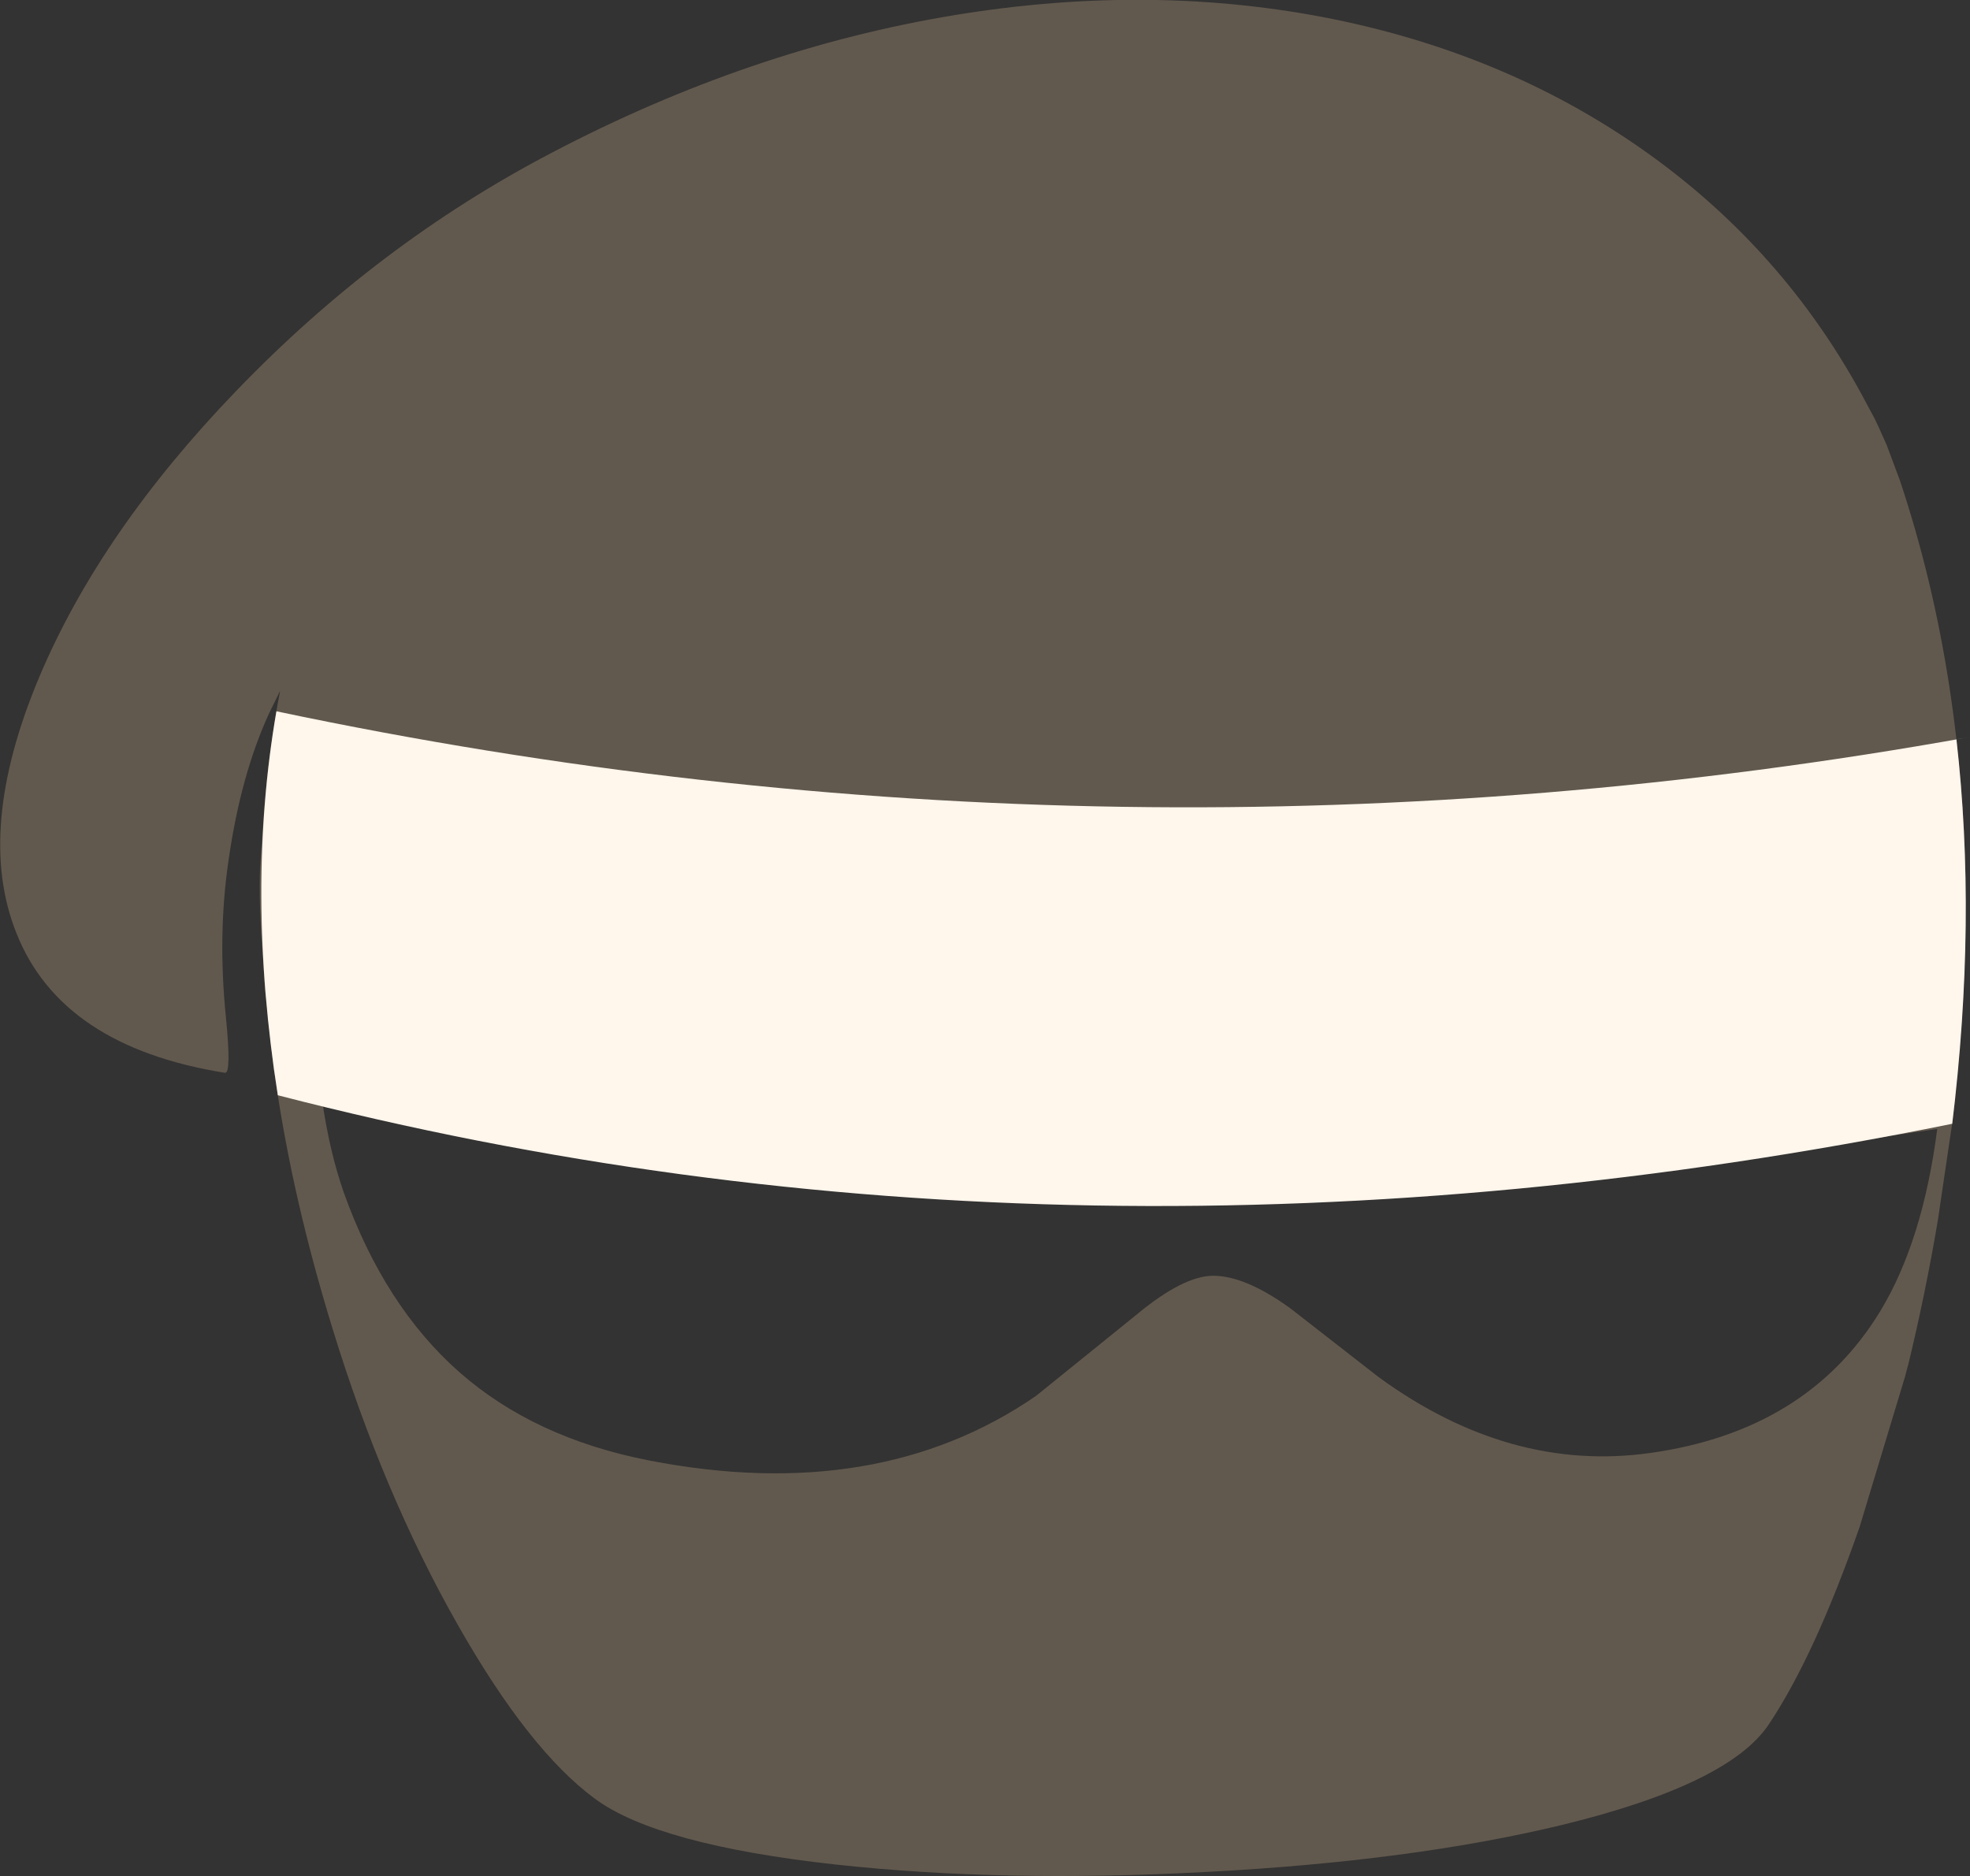 <?xml version="1.0" encoding="UTF-8" standalone="no"?>
<svg xmlns:xlink="http://www.w3.org/1999/xlink" height="200.6px" width="210.6px" xmlns="http://www.w3.org/2000/svg">
  <rect width="100%" height="100%" fill="#333333" stroke="none"/>
  <g transform="matrix(1.0, 0.0, 0.0, 1.0, 131.95, 131.25)">
    <path d="M10.6 -129.2 Q29.75 -125.3 44.5 -114.65 58.65 -104.45 67.0 -89.2 L68.1 -87.15 68.45 -86.5 68.9 -85.55 69.75 -83.65 71.15 -79.9 Q78.3 -58.5 78.2 -33.3 78.1 -23.95 77.05 -14.05 L77.05 -13.7 76.65 -10.35 76.7 -10.85 75.2 -0.7 Q73.85 7.25 72.0 14.85 L72.0 14.8 71.7 15.95 66.85 32.0 Q62.05 45.75 57.15 53.1 52.9 59.5 35.1 63.85 19.0 67.75 -3.15 68.9 -24.75 70.05 -42.6 68.1 -61.6 66.0 -68.3 61.1 -75.4 55.9 -83.05 42.4 -91.0 28.4 -96.4 10.8 -100.65 -3.0 -102.5 -15.8 L-102.55 -16.2 -102.7 -17.05 -102.75 -17.5 -103.5 -24.45 -103.6 -25.25 -103.85 -29.05 Q-104.3 -34.55 -104.15 -38.5 L-103.7 -44.8 Q-103.2 -51.25 -102.0 -57.4 L-103.2 -54.95 Q-106.2 -48.4 -107.5 -39.4 -108.7 -31.35 -107.8 -22.5 -107.2 -16.45 -107.9 -16.55 -125.4 -19.35 -130.2 -31.5 -134.6 -42.5 -127.8 -58.75 -121.25 -74.35 -106.7 -89.45 -91.55 -105.2 -73.0 -114.9 -51.75 -126.05 -29.8 -129.65 -8.7 -133.1 10.6 -129.2 M-95.2 -3.75 Q-90.85 8.4 -82.85 15.45 -74.85 22.5 -62.55 24.9 -38.15 29.65 -21.2 18.0 L-10.5 9.35 Q-5.45 5.15 -2.25 5.15 1.15 5.15 5.95 8.6 L15.45 16.0 Q29.45 26.2 44.45 24.1 61.25 21.75 69.05 8.95 73.6 1.45 75.15 -10.55 24.05 -2.85 -5.45 -2.5 -48.85 -1.95 -97.5 -13.5 -96.7 -8.05 -95.2 -3.75" fill="#62594e" fill-rule="evenodd" stroke="none"/>
    <path d="M78.65 -52.45 L77.2 -52.2 Q79.4 -32.9 76.75 -11.1 -17.0 7.9 -102.25 -14.15 -105.7 -36.1 -102.4 -55.2 -12.05 -36.15 78.65 -52.45" fill="#fff6ec" fill-rule="evenodd" stroke="none"/>
  </g>
</svg>
